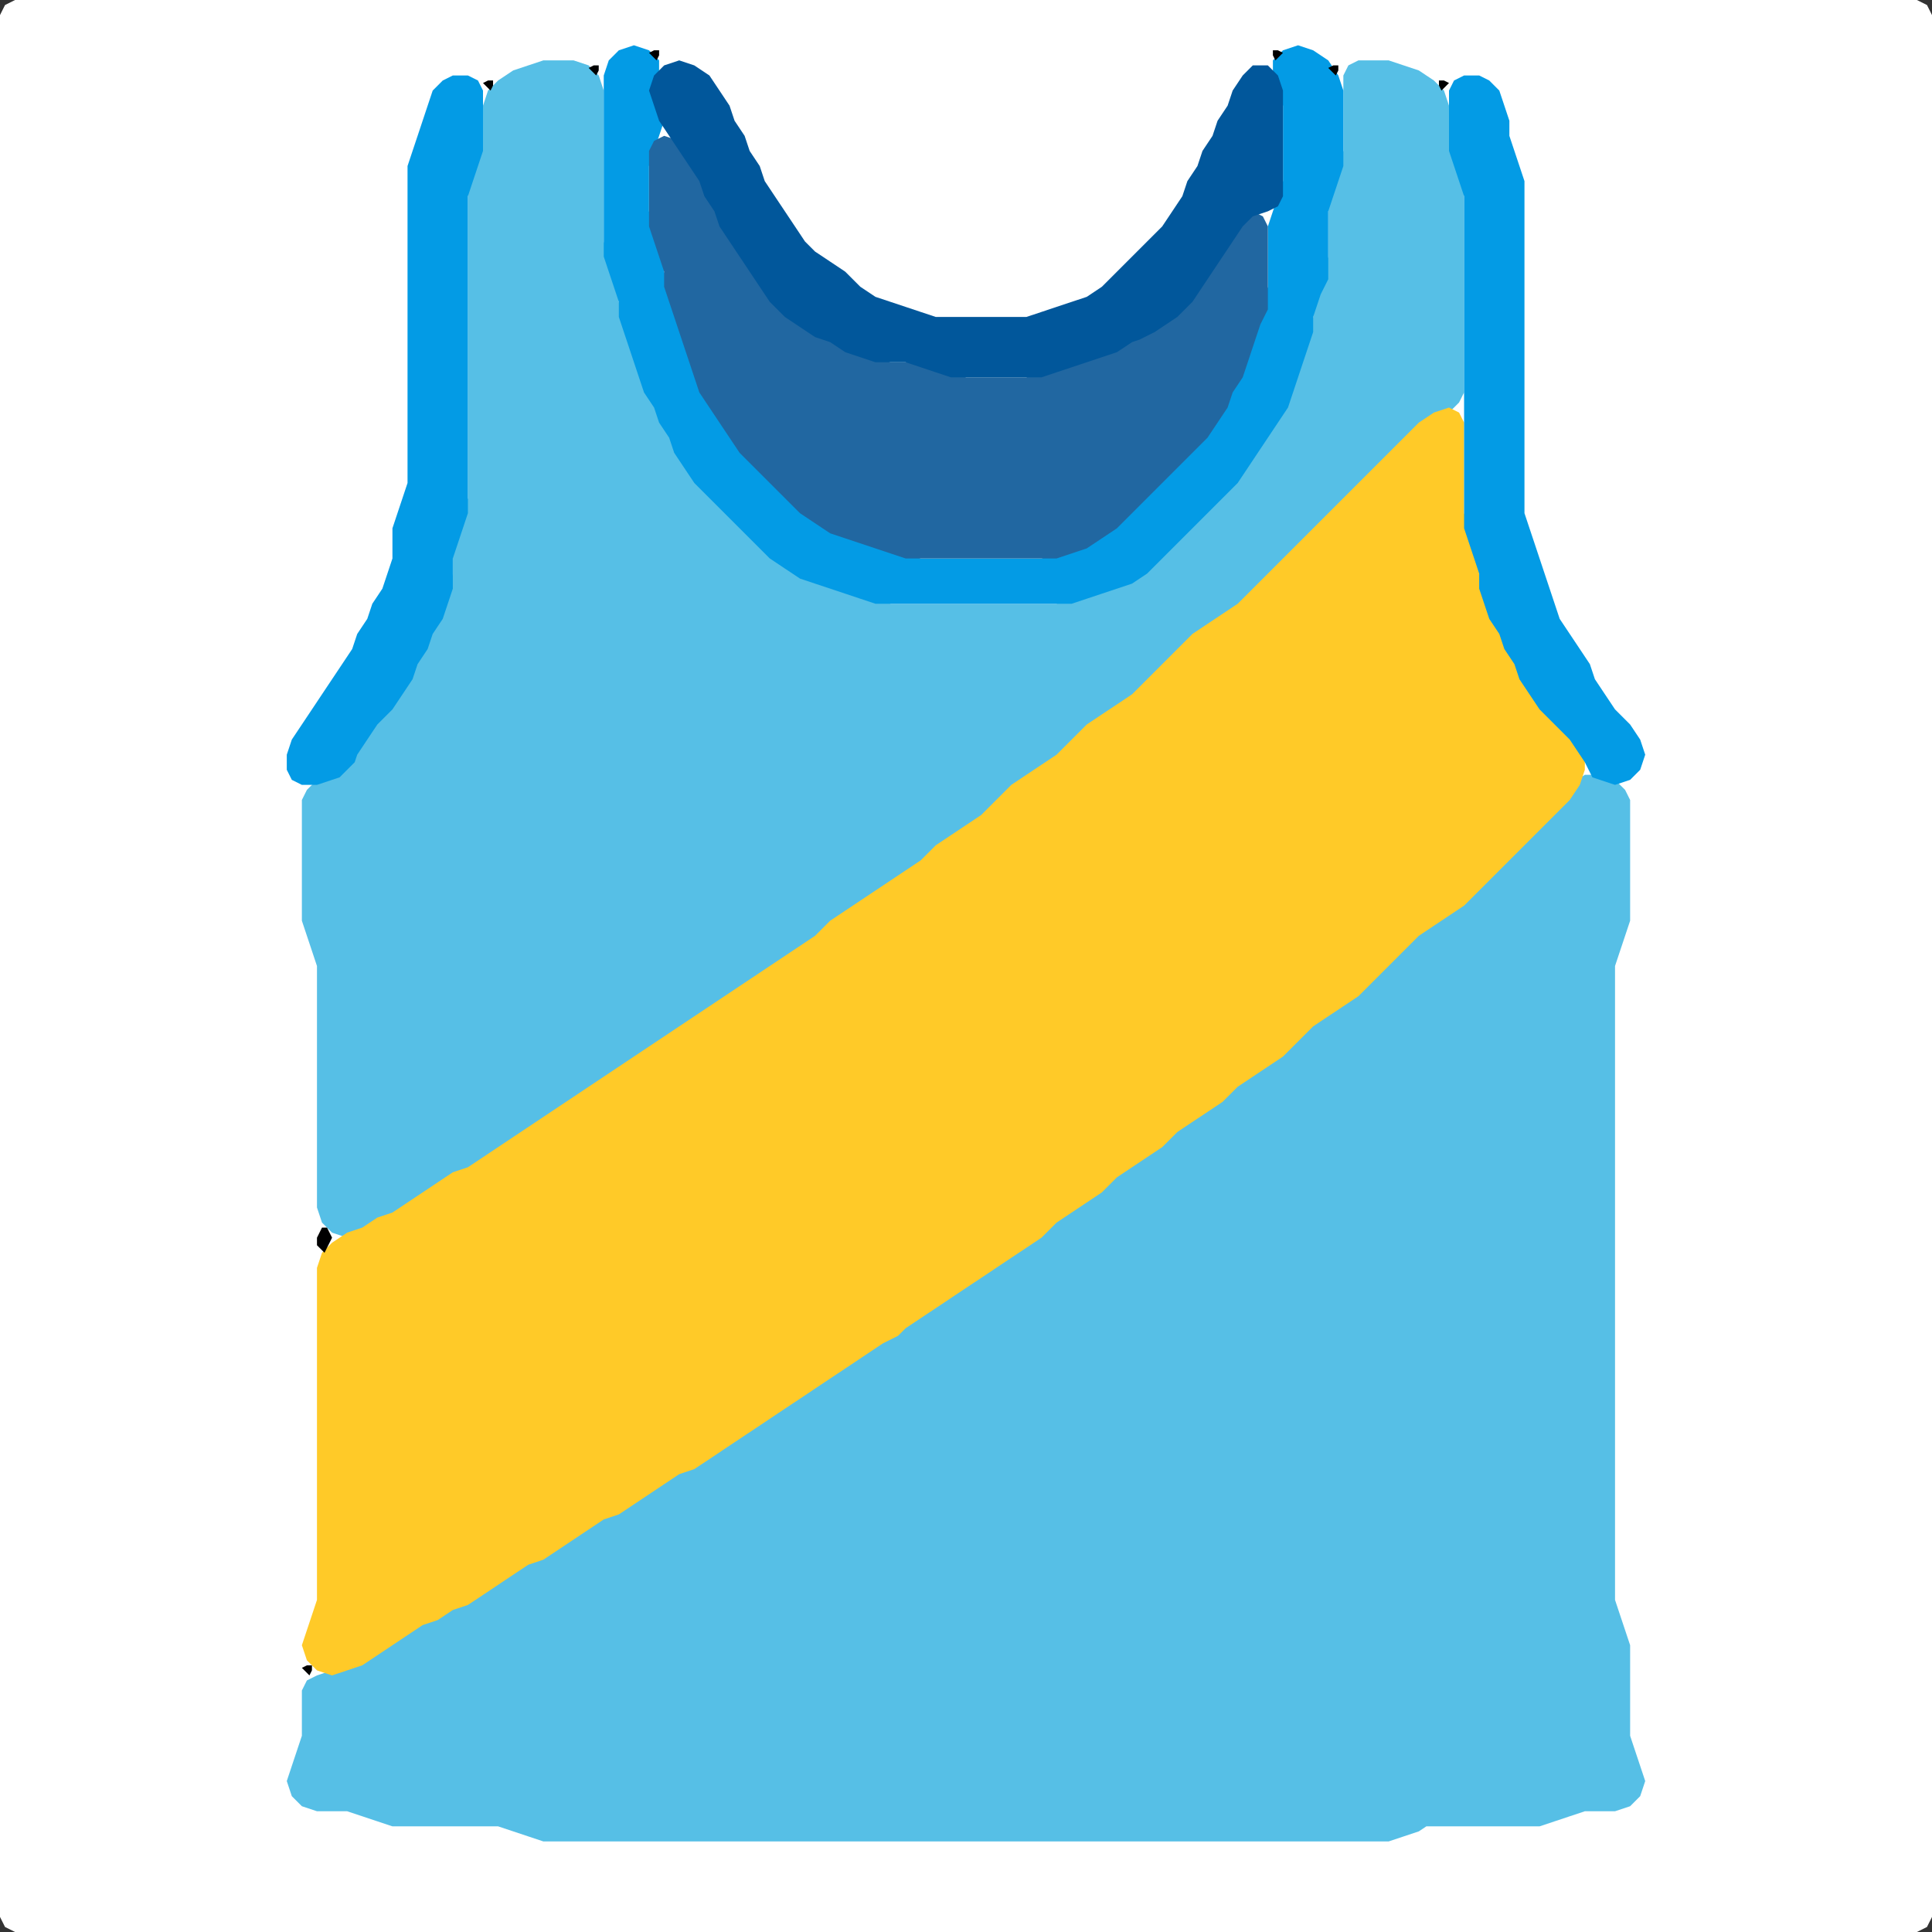 <?xml version="1.0" encoding="UTF-8" standalone="no"?>
<!DOCTYPE svg PUBLIC "-//W3C//DTD SVG 1.1//EN"
"http://www.w3.org/Graphics/SVG/1.1/DTD/svg11.dtd">
<svg width="128" height="128" xmlns="http://www.w3.org/2000/svg" version="1.1">
<rect width="100%" height="100%" fill="#333333" stroke="none"/>
<path d="M 101.5 128.0 L 102.0 128.0 L 103.0 128.0 L 104.0 128.0 L 105.0 128.0 L 106.0 128.0 L 107.0 128.0 L 108.0 128.0 L 109.0 128.0 L 110.0 128.0 L 111.0 128.0 L 112.0 128.0 L 113.0 128.0 L 114.0 128.0 L 115.0 128.0 L 116.0 128.0 L 117.0 128.0 L 118.0 128.0 L 119.0 128.0 L 120.0 128.0 L 121.0 128.0 L 122.0 128.0 L 123.0 128.0 L 124.0 128.0 L 125.0 128.0 L 126.0 128.0 L 127.0 128.0 L 127.667 127.667 L 128.0 127.0 L 128.0 126.0 L 128.0 125.0 L 128.0 124.0 L 128.0 123.0 L 128.0 122.0 L 128.0 121.0 L 128.0 120.0 L 128.0 119.0 L 128.0 118.0 L 128.0 117.0 L 128.0 116.0 L 128.0 115.0 L 128.0 114.0 L 128.0 113.0 L 128.0 112.0 L 128.0 111.0 L 128.0 110.0 L 128.0 109.0 L 128.0 108.0 L 128.0 107.0 L 128.0 106.0 L 128.0 105.0 L 128.0 104.0 L 128.0 103.0 L 128.0 102.0 L 128.0 101.0 L 128.0 100.0 L 128.0 99.0 L 128.0 98.0 L 128.0 97.0 L 128.0 96.0 L 128.0 95.0 L 128.0 94.0 L 128.0 93.0 L 128.0 92.0 L 128.0 91.0 L 128.0 90.0 L 128.0 89.0 L 128.0 88.0 L 128.0 87.0 L 128.0 86.0 L 128.0 85.0 L 128.0 84.0 L 128.0 83.0 L 128.0 82.0 L 128.0 81.0 L 128.0 80.0 L 128.0 79.0 L 128.0 78.0 L 128.0 77.0 L 128.0 76.0 L 128.0 75.0 L 128.0 74.0 L 128.0 73.0 L 128.0 72.0 L 128.0 71.0 L 128.0 70.0 L 128.0 69.0 L 128.0 68.0 L 128.0 67.0 L 128.0 66.0 L 128.0 65.0 L 128.0 64.0 L 128.0 63.0 L 128.0 62.0 L 128.0 61.0 L 128.0 60.0 L 128.0 59.0 L 128.0 58.0 L 128.0 57.0 L 128.0 56.0 L 128.0 55.0 L 128.0 54.0 L 128.0 53.0 L 128.0 52.0 L 128.0 51.0 L 128.0 50.0 L 128.0 49.0 L 128.0 48.0 L 128.0 47.0 L 128.0 46.0 L 128.0 45.0 L 128.0 44.0 L 128.0 43.0 L 128.0 42.0 L 128.0 41.0 L 128.0 40.0 L 128.0 39.0 L 128.0 38.0 L 128.0 37.0 L 128.0 36.0 L 128.0 35.0 L 128.0 34.0 L 128.0 33.0 L 128.0 32.0 L 128.0 31.0 L 128.0 30.0 L 128.0 29.0 L 128.0 28.0 L 128.0 27.0 L 128.0 26.0 L 128.0 25.0 L 128.0 24.0 L 128.0 23.0 L 128.0 22.0 L 128.0 21.0 L 128.0 20.0 L 128.0 19.0 L 128.0 18.0 L 128.0 17.0 L 128.0 16.0 L 128.0 15.0 L 128.0 14.0 L 128.0 13.0 L 128.0 12.0 L 128.0 11.0 L 128.0 10.0 L 128.0 9.0 L 128.0 8.0 L 128.0 7.0 L 128.0 6.0 L 128.0 5.0 L 128.0 4.0 L 128.0 3.0 L 128.0 2.0 L 128.0 1.0 L 127.667 0.333 L 127.0 0.0 L 126.0 0.0 L 125.0 0.0 L 124.0 0.0 L 123.0 0.0 L 122.0 0.0 L 121.0 0.0 L 120.0 0.0 L 119.0 0.0 L 118.0 0.0 L 117.0 0.0 L 116.0 0.0 L 115.0 0.0 L 114.0 0.0 L 113.0 0.0 L 112.0 0.0 L 111.0 0.0 L 110.0 0.0 L 109.0 0.0 L 108.0 0.0 L 107.0 0.0 L 106.0 0.0 L 105.0 0.0 L 104.0 0.0 L 103.0 0.0 L 102.0 0.0 L 101.0 0.0 L 100.0 0.0 L 99.0 0.0 L 98.0 0.0 L 97.0 0.0 L 96.0 0.0 L 95.0 0.0 L 94.0 0.0 L 93.0 0.0 L 92.0 0.0 L 91.0 0.0 L 90.0 0.0 L 89.0 0.0 L 88.0 0.0 L 87.0 0.0 L 86.0 0.0 L 85.0 0.0 L 84.0 0.0 L 83.0 0.0 L 82.0 0.0 L 81.0 0.0 L 80.0 0.0 L 79.0 0.0 L 78.0 0.0 L 77.0 0.0 L 76.0 0.0 L 75.0 0.0 L 74.0 0.0 L 73.0 0.0 L 72.0 0.0 L 71.0 0.0 L 70.0 0.0 L 69.0 0.0 L 68.0 0.0 L 67.0 0.0 L 66.0 0.0 L 65.0 0.0 L 64.0 0.0 L 63.0 0.0 L 62.0 0.0 L 61.0 0.0 L 60.0 0.0 L 59.0 0.0 L 58.0 0.0 L 57.0 0.0 L 56.0 0.0 L 55.0 0.0 L 54.0 0.0 L 53.0 0.0 L 52.0 0.0 L 51.0 0.0 L 50.0 0.0 L 49.0 0.0 L 48.0 0.0 L 47.0 0.0 L 46.0 0.0 L 45.0 0.0 L 44.0 0.0 L 43.0 0.0 L 42.0 0.0 L 41.0 0.0 L 40.0 0.0 L 39.0 0.0 L 38.0 0.0 L 37.0 0.0 L 36.0 0.0 L 35.0 0.0 L 34.0 0.0 L 33.0 0.0 L 32.0 0.0 L 31.0 0.0 L 30.0 0.0 L 29.0 0.0 L 28.0 0.0 L 27.0 0.0 L 26.0 0.0 L 25.0 0.0 L 24.0 0.0 L 23.0 0.0 L 22.0 0.0 L 21.0 0.0 L 20.0 0.0 L 19.0 0.0 L 18.0 0.0 L 17.0 0.0 L 16.0 0.0 L 15.0 0.0 L 14.0 0.0 L 13.0 0.0 L 12.0 0.0 L 11.0 0.0 L 10.0 0.0 L 9.0 0.0 L 8.0 0.0 L 7.0 0.0 L 6.0 0.0 L 5.0 0.0 L 4.0 0.0 L 3.0 0.0 L 2.0 0.0 L 1.0 0.0 L 0.333 0.333 L 0.0 1.0 L 0.0 2.0 L 0.0 3.0 L 0.0 4.0 L 0.0 5.0 L 0.0 6.0 L 0.0 7.0 L 0.0 8.0 L 0.0 9.0 L 0.0 10.0 L 0.0 11.0 L 0.0 12.0 L 0.0 13.0 L 0.0 14.0 L 0.0 15.0 L 0.0 16.0 L 0.0 17.0 L 0.0 18.0 L 0.0 19.0 L 0.0 20.0 L 0.0 21.0 L 0.0 22.0 L 0.0 23.0 L 0.0 24.0 L 0.0 25.0 L 0.0 26.0 L 0.0 27.0 L 0.0 28.0 L 0.0 29.0 L 0.0 30.0 L 0.0 31.0 L 0.0 32.0 L 0.0 33.0 L 0.0 34.0 L 0.0 35.0 L 0.0 36.0 L 0.0 37.0 L 0.0 38.0 L 0.0 39.0 L 0.0 40.0 L 0.0 41.0 L 0.0 42.0 L 0.0 43.0 L 0.0 44.0 L 0.0 45.0 L 0.0 46.0 L 0.0 47.0 L 0.0 48.0 L 0.0 49.0 L 0.0 50.0 L 0.0 51.0 L 0.0 52.0 L 0.0 53.0 L 0.0 54.0 L 0.0 55.0 L 0.0 56.0 L 0.0 57.0 L 0.0 58.0 L 0.0 59.0 L 0.0 60.0 L 0.0 61.0 L 0.0 62.0 L 0.0 63.0 L 0.0 64.0 L 0.0 65.0 L 0.0 66.0 L 0.0 67.0 L 0.0 68.0 L 0.0 69.0 L 0.0 70.0 L 0.0 71.0 L 0.0 72.0 L 0.0 73.0 L 0.0 74.0 L 0.0 75.0 L 0.0 76.0 L 0.0 77.0 L 0.0 78.0 L 0.0 79.0 L 0.0 80.0 L 0.0 81.0 L 0.0 82.0 L 0.0 83.0 L 0.0 84.0 L 0.0 85.0 L 0.0 86.0 L 0.0 87.0 L 0.0 88.0 L 0.0 89.0 L 0.0 90.0 L 0.0 91.0 L 0.0 92.0 L 0.0 93.0 L 0.0 94.0 L 0.0 95.0 L 0.0 96.0 L 0.0 97.0 L 0.0 98.0 L 0.0 99.0 L 0.0 100.0 L 0.0 101.0 L 0.0 102.0 L 0.0 103.0 L 0.0 104.0 L 0.0 105.0 L 0.0 106.0 L 0.0 107.0 L 0.0 108.0 L 0.0 109.0 L 0.0 110.0 L 0.0 111.0 L 0.0 112.0 L 0.0 113.0 L 0.0 114.0 L 0.0 115.0 L 0.0 116.0 L 0.0 117.0 L 0.0 118.0 L 0.0 119.0 L 0.0 120.0 L 0.0 121.0 L 0.0 122.0 L 0.0 123.0 L 0.0 124.0 L 0.0 125.0 L 0.0 126.0 L 0.0 127.0 L 0.333 127.667 L 1.0 128.0 L 2.0 128.0 L 3.0 128.0 L 4.0 128.0 L 5.0 128.0 L 6.0 128.0 L 7.0 128.0 L 8.0 128.0 L 9.0 128.0 L 10.0 128.0 L 11.0 128.0 L 12.0 128.0 L 13.0 128.0 L 14.0 128.0 L 15.0 128.0 L 16.0 128.0 L 17.0 128.0 L 18.0 128.0 L 19.0 128.0 L 20.0 128.0 L 21.0 128.0 L 22.0 128.0 L 23.0 128.0 L 24.0 128.0 L 25.0 128.0 L 26.0 128.0 L 27.0 128.0 L 28.0 128.0 L 29.0 128.0 L 30.0 128.0 L 31.0 128.0 L 32.0 128.0 L 33.0 128.0 L 34.0 128.0 L 35.0 128.0 L 36.0 128.0 L 37.0 128.0 L 38.0 128.0 L 39.0 128.0 L 40.0 128.0 L 41.0 128.0 L 42.0 128.0 L 43.0 128.0 L 44.0 128.0 L 45.0 128.0 L 46.0 128.0 L 47.0 128.0 L 48.0 128.0 L 49.0 128.0 L 50.0 128.0 L 51.0 128.0 L 52.0 128.0 L 53.0 128.0 L 54.0 128.0 L 55.0 128.0 L 56.0 128.0 L 57.0 128.0 L 58.0 128.0 L 59.0 128.0 L 60.0 128.0 L 61.0 128.0 L 62.0 128.0 L 63.0 128.0 L 64.0 128.0 L 65.0 128.0 L 66.0 128.0 L 67.0 128.0 L 68.0 128.0 L 69.0 128.0 L 70.0 128.0 L 71.0 128.0 L 72.0 128.0 L 73.0 128.0 L 74.0 128.0 L 75.0 128.0 L 76.0 128.0 L 77.0 128.0 L 78.0 128.0 L 79.0 128.0 L 80.0 128.0 L 81.0 128.0 L 82.0 128.0 L 83.0 128.0 L 84.0 128.0 L 85.0 128.0 L 86.0 128.0 L 87.0 128.0 L 88.0 128.0 L 89.0 128.0 L 90.0 128.0 L 91.0 128.0 L 92.0 128.0 L 93.0 128.0 L 94.0 128.0 L 95.0 128.0 L 96.0 128.0 L 97.0 128.0 L 98.0 128.0 L 99.0 128.0 L 100.0 128.0 L 100.5 128.0 Z" stroke="none" fill="rgb(255,255,255)" />
<path d="M 88.5 34.5 L 89.0 34.0 L 90.0 33.0 L 91.0 32.0 L 92.0 31.0 L 93.0 30.0 L 94.0 29.0 L 95.0 28.0 L 96.0 27.333 L 96.667 26.667 L 97.0 26.0 L 97.0 25.0 L 97.0 24.0 L 97.0 23.0 L 97.0 22.0 L 97.0 21.0 L 97.0 20.0 L 97.0 19.0 L 97.0 18.0 L 97.0 17.0 L 97.0 16.0 L 97.0 15.0 L 97.0 14.0 L 97.0 13.0 L 97.0 12.0 L 96.667 11.0 L 96.333 10.0 L 96.0 9.0 L 96.0 8.0 L 96.0 7.0 L 95.667 6.0 L 95.0 5.333 L 94.0 4.667 L 93.0 4.333 L 92.0 4.0 L 91.0 4.0 L 90.0 4.0 L 89.333 4.333 L 89.0 5.0 L 89.0 6.0 L 89.0 7.0 L 89.0 8.0 L 89.0 9.0 L 89.0 10.0 L 88.667 11.0 L 88.333 12.0 L 88.0 13.0 L 88.0 14.0 L 88.0 15.0 L 88.0 16.0 L 88.0 17.0 L 87.667 18.0 L 87.333 19.0 L 87.0 20.0 L 87.0 21.0 L 86.667 22.0 L 86.333 23.0 L 86.0 24.0 L 85.667 25.0 L 85.333 26.0 L 84.667 27.0 L 84.0 28.0 L 83.333 29.0 L 82.667 30.0 L 82.0 31.0 L 81.0 32.0 L 80.0 33.0 L 79.0 34.0 L 78.0 35.0 L 77.0 36.0 L 76.0 37.0 L 75.0 38.0 L 74.0 38.667 L 73.0 39.0 L 72.0 39.333 L 71.0 39.667 L 70.0 40.0 L 69.0 40.0 L 68.0 40.0 L 67.0 40.0 L 66.0 40.0 L 65.0 40.0 L 64.0 40.0 L 63.0 40.0 L 62.0 40.0 L 61.0 40.0 L 60.0 40.0 L 59.0 40.0 L 58.0 39.667 L 57.0 39.333 L 56.0 39.0 L 55.0 38.667 L 54.0 38.333 L 53.0 37.667 L 52.0 37.0 L 51.0 36.0 L 50.0 35.0 L 49.0 34.0 L 48.0 33.0 L 47.0 32.0 L 46.0 31.0 L 45.333 30.0 L 44.667 29.0 L 44.333 28.0 L 43.667 27.0 L 43.333 26.0 L 42.667 25.0 L 42.333 24.0 L 42.0 23.0 L 41.667 22.0 L 41.333 21.0 L 41.0 20.0 L 41.0 19.0 L 40.667 18.0 L 40.333 17.0 L 40.0 16.0 L 40.0 15.0 L 40.0 14.0 L 40.0 13.0 L 40.0 12.0 L 40.0 11.0 L 40.0 10.0 L 40.0 9.0 L 40.0 8.0 L 40.0 7.0 L 40.0 6.0 L 39.667 5.0 L 39.0 4.333 L 38.0 4.0 L 37.0 4.0 L 36.0 4.0 L 35.0 4.333 L 34.0 4.667 L 33.0 5.333 L 32.333 6.0 L 32.0 7.0 L 32.0 8.0 L 32.0 9.0 L 31.667 10.0 L 31.333 11.0 L 31.0 12.0 L 31.0 13.0 L 31.0 14.0 L 31.0 15.0 L 31.0 16.0 L 31.0 17.0 L 31.0 18.0 L 31.0 19.0 L 31.0 20.0 L 31.0 21.0 L 31.0 22.0 L 31.0 23.0 L 31.0 24.0 L 31.0 25.0 L 31.0 26.0 L 31.0 27.0 L 31.0 28.0 L 31.0 29.0 L 31.0 30.0 L 31.0 31.0 L 31.0 32.0 L 31.0 33.0 L 30.667 34.0 L 30.333 35.0 L 30.0 36.0 L 30.0 37.0 L 30.0 38.0 L 29.667 39.0 L 29.333 40.0 L 28.667 41.0 L 28.333 42.0 L 27.667 43.0 L 27.333 44.0 L 26.667 45.0 L 26.0 46.0 L 25.0 47.0 L 24.333 48.0 L 23.667 49.0 L 23.0 50.0 L 22.0 51.0 L 21.0 51.667 L 20.333 52.333 L 20.0 53.0 L 20.0 54.0 L 20.0 55.0 L 20.0 56.0 L 20.0 57.0 L 20.0 58.0 L 20.0 59.0 L 20.0 60.0 L 20.0 61.0 L 20.333 62.0 L 20.667 63.0 L 21.0 64.0 L 21.0 65.0 L 21.0 66.0 L 21.0 67.0 L 21.0 68.0 L 21.0 69.0 L 21.0 70.0 L 21.0 71.0 L 21.0 72.0 L 21.0 73.0 L 21.0 74.0 L 21.0 75.0 L 21.0 76.0 L 21.0 77.0 L 21.0 78.0 L 21.0 79.0 L 21.0 80.0 L 21.333 81.0 L 22.0 81.667 L 23.0 82.0 L 24.0 81.667 L 25.0 81.333 L 26.0 80.667 L 27.0 80.333 L 28.0 79.667 L 29.0 79.0 L 30.0 78.333 L 31.0 77.667 L 32.0 77.333 L 33.0 76.667 L 34.0 76.0 L 35.0 75.333 L 36.0 74.667 L 37.0 74.0 L 38.0 73.333 L 39.0 72.667 L 40.0 72.0 L 41.0 71.333 L 42.0 70.667 L 43.0 70.0 L 44.0 69.333 L 45.0 68.667 L 46.0 68.0 L 47.0 67.333 L 48.0 66.667 L 49.0 66.0 L 50.0 65.333 L 51.0 64.667 L 52.0 64.0 L 53.0 63.333 L 54.0 62.667 L 55.0 62.0 L 56.0 61.0 L 57.0 60.333 L 58.0 59.667 L 59.0 59.0 L 60.0 58.333 L 61.0 57.667 L 62.0 57.0 L 63.0 56.0 L 64.0 55.333 L 65.0 54.667 L 66.0 54.0 L 67.0 53.0 L 68.0 52.0 L 69.0 51.333 L 70.0 50.667 L 71.0 50.0 L 72.0 49.0 L 73.0 48.0 L 74.0 47.333 L 75.0 46.667 L 76.0 46.0 L 77.0 45.0 L 78.0 44.0 L 79.0 43.0 L 80.0 42.0 L 81.0 41.333 L 82.0 40.667 L 83.0 40.0 L 84.0 39.0 L 85.0 38.0 L 86.0 37.0 L 87.0 36.0 L 87.5 35.5 Z" stroke="none" fill="rgb(86,191,230)" />
<path d="M 95.5 121.0 L 96.0 121.0 L 97.0 121.0 L 98.0 121.0 L 99.0 121.0 L 100.0 121.0 L 101.0 121.0 L 102.0 121.0 L 103.0 120.667 L 104.0 120.333 L 105.0 120.0 L 106.0 120.0 L 107.0 120.0 L 108.0 119.667 L 108.667 119.0 L 109.0 118.0 L 108.667 117.0 L 108.333 116.0 L 108.0 115.0 L 108.0 114.0 L 108.0 113.0 L 108.0 112.0 L 108.0 111.0 L 108.0 110.0 L 108.0 109.0 L 107.667 108.0 L 107.333 107.0 L 107.0 106.0 L 107.0 105.0 L 107.0 104.0 L 107.0 103.0 L 107.0 102.0 L 107.0 101.0 L 107.0 100.0 L 107.0 99.0 L 107.0 98.0 L 107.0 97.0 L 107.0 96.0 L 107.0 95.0 L 107.0 94.0 L 107.0 93.0 L 107.0 92.0 L 107.0 91.0 L 107.0 90.0 L 107.0 89.0 L 107.0 88.0 L 107.0 87.0 L 107.0 86.0 L 107.0 85.0 L 107.0 84.0 L 107.0 83.0 L 107.0 82.0 L 107.0 81.0 L 107.0 80.0 L 107.0 79.0 L 107.0 78.0 L 107.0 77.0 L 107.0 76.0 L 107.0 75.0 L 107.0 74.0 L 107.0 73.0 L 107.0 72.0 L 107.0 71.0 L 107.0 70.0 L 107.0 69.0 L 107.0 68.0 L 107.0 67.0 L 107.0 66.0 L 107.0 65.0 L 107.0 64.0 L 107.333 63.0 L 107.667 62.0 L 108.0 61.0 L 108.0 60.0 L 108.0 59.0 L 108.0 58.0 L 108.0 57.0 L 108.0 56.0 L 108.0 55.0 L 108.0 54.0 L 108.0 53.0 L 107.667 52.333 L 107.0 51.667 L 106.0 51.333 L 105.0 51.333 L 104.0 52.0 L 103.0 53.0 L 102.0 54.0 L 101.0 55.0 L 100.0 56.0 L 99.0 57.0 L 98.0 58.0 L 97.0 59.0 L 96.0 60.0 L 95.0 60.667 L 94.0 61.333 L 93.0 62.0 L 92.0 63.0 L 91.0 64.0 L 90.0 65.0 L 89.0 66.0 L 88.0 66.667 L 87.0 67.333 L 86.0 68.0 L 85.0 69.0 L 84.0 70.0 L 83.0 70.667 L 82.0 71.333 L 81.0 72.0 L 80.0 73.0 L 79.0 73.667 L 78.0 74.333 L 77.0 75.0 L 76.0 76.0 L 75.0 76.667 L 74.0 77.333 L 73.0 78.0 L 72.0 79.0 L 71.0 79.667 L 70.0 80.333 L 69.0 81.0 L 68.0 82.0 L 67.0 82.667 L 66.0 83.333 L 65.0 84.0 L 64.0 84.667 L 63.0 85.333 L 62.0 86.0 L 61.0 86.667 L 60.0 87.333 L 59.0 88.0 L 58.0 88.667 L 57.0 89.333 L 56.0 90.0 L 55.0 90.667 L 54.0 91.333 L 53.0 92.0 L 52.0 92.667 L 51.0 93.333 L 50.0 94.0 L 49.0 94.667 L 48.0 95.333 L 47.0 96.0 L 46.0 96.667 L 45.0 97.333 L 44.0 97.667 L 43.0 98.333 L 42.0 99.0 L 41.0 99.667 L 40.0 100.333 L 39.0 100.667 L 38.0 101.333 L 37.0 102.0 L 36.0 102.667 L 35.0 103.333 L 34.0 103.667 L 33.0 104.333 L 32.0 105.0 L 31.0 105.667 L 30.0 106.333 L 29.0 106.667 L 28.0 107.333 L 27.0 107.667 L 26.0 108.333 L 25.0 109.0 L 24.0 109.667 L 23.0 110.333 L 22.0 110.667 L 21.0 111.0 L 20.333 111.333 L 20.0 112.0 L 20.0 113.0 L 20.0 114.0 L 20.0 115.0 L 19.667 116.0 L 19.333 117.0 L 19.0 118.0 L 19.333 119.0 L 20.0 119.667 L 21.0 120.0 L 22.0 120.0 L 23.0 120.0 L 24.0 120.333 L 25.0 120.667 L 26.0 121.0 L 27.0 121.0 L 28.0 121.0 L 29.0 121.0 L 30.0 121.0 L 31.0 121.0 L 32.0 121.0 L 33.0 121.0 L 34.0 121.333 L 35.0 121.667 L 36.0 122.0 L 37.0 122.0 L 38.0 122.0 L 39.0 122.0 L 40.0 122.0 L 41.0 122.0 L 42.0 122.0 L 43.0 122.0 L 44.0 122.0 L 45.0 122.0 L 46.0 122.0 L 47.0 122.0 L 48.0 122.0 L 49.0 122.0 L 50.0 122.0 L 51.0 122.0 L 52.0 122.0 L 53.0 122.0 L 54.0 122.0 L 55.0 122.0 L 56.0 122.0 L 57.0 122.0 L 58.0 122.0 L 59.0 122.0 L 60.0 122.0 L 61.0 122.0 L 62.0 122.0 L 63.0 122.0 L 64.0 122.0 L 65.0 122.0 L 66.0 122.0 L 67.0 122.0 L 68.0 122.0 L 69.0 122.0 L 70.0 122.0 L 71.0 122.0 L 72.0 122.0 L 73.0 122.0 L 74.0 122.0 L 75.0 122.0 L 76.0 122.0 L 77.0 122.0 L 78.0 122.0 L 79.0 122.0 L 80.0 122.0 L 81.0 122.0 L 82.0 122.0 L 83.0 122.0 L 84.0 122.0 L 85.0 122.0 L 86.0 122.0 L 87.0 122.0 L 88.0 122.0 L 89.0 122.0 L 90.0 122.0 L 91.0 122.0 L 92.0 122.0 L 93.0 121.667 L 94.0 121.333 L 94.5 121.0 Z" stroke="none" fill="rgb(86,191,230)" />
<path d="M 59.5 88.5 L 60.0 88.0 L 61.0 87.333 L 62.0 86.667 L 63.0 86.0 L 64.0 85.333 L 65.0 84.667 L 66.0 84.0 L 67.0 83.333 L 68.0 82.667 L 69.0 82.0 L 70.0 81.0 L 71.0 80.333 L 72.0 79.667 L 73.0 79.0 L 74.0 78.0 L 75.0 77.333 L 76.0 76.667 L 77.0 76.0 L 78.0 75.0 L 79.0 74.333 L 80.0 73.667 L 81.0 73.0 L 82.0 72.0 L 83.0 71.333 L 84.0 70.667 L 85.0 70.0 L 86.0 69.0 L 87.0 68.0 L 88.0 67.333 L 89.0 66.667 L 90.0 66.0 L 91.0 65.0 L 92.0 64.0 L 93.0 63.0 L 94.0 62.0 L 95.0 61.333 L 96.0 60.667 L 97.0 60.0 L 98.0 59.0 L 99.0 58.0 L 100.0 57.0 L 101.0 56.0 L 102.0 55.0 L 103.0 54.0 L 104.0 53.0 L 104.667 52.0 L 105.0 51.0 L 105.0 50.0 L 104.667 49.0 L 104.0 48.0 L 103.0 47.0 L 102.0 46.0 L 101.333 45.0 L 100.667 44.0 L 100.333 43.0 L 99.667 42.0 L 99.333 41.0 L 98.667 40.0 L 98.333 39.0 L 98.0 38.0 L 98.0 37.0 L 97.667 36.0 L 97.333 35.0 L 97.0 34.0 L 97.0 33.0 L 97.0 32.0 L 97.0 31.0 L 97.0 30.0 L 97.0 29.0 L 97.0 28.0 L 96.667 27.333 L 96.0 27.0 L 95.0 27.333 L 94.0 28.0 L 93.0 29.0 L 92.0 30.0 L 91.0 31.0 L 90.0 32.0 L 89.0 33.0 L 88.0 34.0 L 87.0 35.0 L 86.0 36.0 L 85.0 37.0 L 84.0 38.0 L 83.0 39.0 L 82.0 40.0 L 81.0 40.667 L 80.0 41.333 L 79.0 42.0 L 78.0 43.0 L 77.0 44.0 L 76.0 45.0 L 75.0 46.0 L 74.0 46.667 L 73.0 47.333 L 72.0 48.0 L 71.0 49.0 L 70.0 50.0 L 69.0 50.667 L 68.0 51.333 L 67.0 52.0 L 66.0 53.0 L 65.0 54.0 L 64.0 54.667 L 63.0 55.333 L 62.0 56.0 L 61.0 57.0 L 60.0 57.667 L 59.0 58.333 L 58.0 59.0 L 57.0 59.667 L 56.0 60.333 L 55.0 61.0 L 54.0 62.0 L 53.0 62.667 L 52.0 63.333 L 51.0 64.0 L 50.0 64.667 L 49.0 65.333 L 48.0 66.0 L 47.0 66.667 L 46.0 67.333 L 45.0 68.0 L 44.0 68.667 L 43.0 69.333 L 42.0 70.0 L 41.0 70.667 L 40.0 71.333 L 39.0 72.0 L 38.0 72.667 L 37.0 73.333 L 36.0 74.0 L 35.0 74.667 L 34.0 75.333 L 33.0 76.0 L 32.0 76.667 L 31.0 77.333 L 30.0 77.667 L 29.0 78.333 L 28.0 79.0 L 27.0 79.667 L 26.0 80.333 L 25.0 80.667 L 24.0 81.333 L 23.0 81.667 L 22.0 82.333 L 21.333 83.0 L 21.0 84.0 L 21.0 85.0 L 21.0 86.0 L 21.0 87.0 L 21.0 88.0 L 21.0 89.0 L 21.0 90.0 L 21.0 91.0 L 21.0 92.0 L 21.0 93.0 L 21.0 94.0 L 21.0 95.0 L 21.0 96.0 L 21.0 97.0 L 21.0 98.0 L 21.0 99.0 L 21.0 100.0 L 21.0 101.0 L 21.0 102.0 L 21.0 103.0 L 21.0 104.0 L 21.0 105.0 L 21.0 106.0 L 20.667 107.0 L 20.333 108.0 L 20.0 109.0 L 20.333 110.0 L 21.0 110.667 L 22.0 111.0 L 23.0 110.667 L 24.0 110.333 L 25.0 109.667 L 26.0 109.0 L 27.0 108.333 L 28.0 107.667 L 29.0 107.333 L 30.0 106.667 L 31.0 106.333 L 32.0 105.667 L 33.0 105.0 L 34.0 104.333 L 35.0 103.667 L 36.0 103.333 L 37.0 102.667 L 38.0 102.0 L 39.0 101.333 L 40.0 100.667 L 41.0 100.333 L 42.0 99.667 L 43.0 99.0 L 44.0 98.333 L 45.0 97.667 L 46.0 97.333 L 47.0 96.667 L 48.0 96.0 L 49.0 95.333 L 50.0 94.667 L 51.0 94.0 L 52.0 93.333 L 53.0 92.667 L 54.0 92.0 L 55.0 91.333 L 56.0 90.667 L 57.0 90.0 L 58.0 89.333 L 58.5 89.0 Z" stroke="none" fill="rgb(255,202,40)" />
<path d="M 88.0 18.5 L 88.0 18.0 L 88.0 17.0 L 88.0 16.0 L 88.0 15.0 L 88.0 14.0 L 88.333 13.0 L 88.667 12.0 L 89.0 11.0 L 89.0 10.0 L 89.0 9.0 L 89.0 8.0 L 89.0 7.0 L 89.0 6.0 L 88.667 5.0 L 88.0 4.0 L 87.0 3.333 L 86.0 3.0 L 85.0 3.333 L 84.333 4.0 L 84.333 5.0 L 84.667 6.0 L 85.0 7.0 L 85.0 8.0 L 85.0 9.0 L 85.0 10.0 L 85.0 11.0 L 85.0 12.0 L 84.667 13.0 L 84.333 14.0 L 84.0 15.0 L 84.0 16.0 L 84.0 17.0 L 84.0 18.0 L 84.0 19.0 L 83.667 20.0 L 83.333 21.0 L 83.0 22.0 L 82.667 23.0 L 82.333 24.0 L 81.667 25.0 L 81.333 26.0 L 80.667 27.0 L 80.0 28.0 L 79.0 29.0 L 78.0 30.0 L 77.0 31.0 L 76.0 32.0 L 75.0 33.0 L 74.0 34.0 L 73.0 35.0 L 72.0 35.667 L 71.0 36.333 L 70.0 36.667 L 69.0 37.0 L 68.0 37.0 L 67.0 37.0 L 66.0 37.0 L 65.0 37.0 L 64.0 37.0 L 63.0 37.0 L 62.0 37.0 L 61.0 37.0 L 60.0 36.667 L 59.0 36.333 L 58.0 36.0 L 57.0 35.667 L 56.0 35.333 L 55.0 34.667 L 54.0 34.0 L 53.0 33.0 L 52.0 32.0 L 51.0 31.0 L 50.0 30.0 L 49.0 29.0 L 48.333 28.0 L 47.667 27.0 L 47.0 26.0 L 46.333 25.0 L 46.0 24.0 L 45.667 23.0 L 45.333 22.0 L 45.0 21.0 L 44.667 20.0 L 44.333 19.0 L 44.0 18.0 L 44.0 17.0 L 43.667 16.0 L 43.333 15.0 L 43.0 14.0 L 43.0 13.0 L 43.0 12.0 L 43.0 11.0 L 43.333 10.0 L 43.667 9.0 L 44.0 8.0 L 43.667 7.0 L 43.667 6.0 L 43.667 5.0 L 43.667 4.0 L 43.0 3.333 L 42.0 3.0 L 41.0 3.333 L 40.333 4.0 L 40.0 5.0 L 40.0 6.0 L 40.0 7.0 L 40.0 8.0 L 40.0 9.0 L 40.0 10.0 L 40.0 11.0 L 40.0 12.0 L 40.0 13.0 L 40.0 14.0 L 40.0 15.0 L 40.0 16.0 L 40.0 17.0 L 40.333 18.0 L 40.667 19.0 L 41.0 20.0 L 41.0 21.0 L 41.333 22.0 L 41.667 23.0 L 42.0 24.0 L 42.333 25.0 L 42.667 26.0 L 43.333 27.0 L 43.667 28.0 L 44.333 29.0 L 44.667 30.0 L 45.333 31.0 L 46.0 32.0 L 47.0 33.0 L 48.0 34.0 L 49.0 35.0 L 50.0 36.0 L 51.0 37.0 L 52.0 37.667 L 53.0 38.333 L 54.0 38.667 L 55.0 39.0 L 56.0 39.333 L 57.0 39.667 L 58.0 40.0 L 59.0 40.0 L 60.0 40.0 L 61.0 40.0 L 62.0 40.0 L 63.0 40.0 L 64.0 40.0 L 65.0 40.0 L 66.0 40.0 L 67.0 40.0 L 68.0 40.0 L 69.0 40.0 L 70.0 40.0 L 71.0 40.0 L 72.0 39.667 L 73.0 39.333 L 74.0 39.0 L 75.0 38.667 L 76.0 38.0 L 77.0 37.0 L 78.0 36.0 L 79.0 35.0 L 80.0 34.0 L 81.0 33.0 L 82.0 32.0 L 82.667 31.0 L 83.333 30.0 L 84.0 29.0 L 84.667 28.0 L 85.333 27.0 L 85.667 26.0 L 86.0 25.0 L 86.333 24.0 L 86.667 23.0 L 87.0 22.0 L 87.0 21.0 L 87.333 20.0 L 87.5 19.5 Z" stroke="none" fill="rgb(3,155,229)" />
<path d="M 84.0 20.5 L 84.0 20.0 L 84.0 19.0 L 84.0 18.0 L 84.0 17.0 L 84.0 16.0 L 84.0 15.0 L 83.667 14.333 L 83.0 14.0 L 82.333 14.333 L 81.667 15.0 L 81.0 16.0 L 80.333 17.0 L 79.667 18.0 L 79.0 19.0 L 78.0 20.0 L 77.0 21.0 L 76.0 21.667 L 75.0 22.333 L 74.0 22.667 L 73.0 23.333 L 72.0 23.667 L 71.0 24.0 L 70.0 24.333 L 69.0 24.667 L 68.0 25.0 L 67.0 25.0 L 66.0 25.0 L 65.0 25.0 L 64.0 25.0 L 63.0 24.667 L 62.0 24.333 L 61.0 24.0 L 60.0 24.0 L 59.0 24.0 L 58.0 23.667 L 57.0 23.333 L 56.0 22.667 L 55.0 22.333 L 54.0 21.667 L 53.0 21.0 L 52.0 20.0 L 51.0 19.0 L 50.333 18.0 L 49.667 17.0 L 49.0 16.0 L 48.333 15.0 L 47.667 14.0 L 47.333 13.0 L 46.667 12.0 L 46.333 11.0 L 45.667 10.0 L 45.0 9.333 L 44.0 9.0 L 43.333 9.333 L 43.0 10.0 L 43.0 11.0 L 43.0 12.0 L 43.0 13.0 L 43.0 14.0 L 43.0 15.0 L 43.333 16.0 L 43.667 17.0 L 44.0 18.0 L 44.0 19.0 L 44.333 20.0 L 44.667 21.0 L 45.0 22.0 L 45.333 23.0 L 45.667 24.0 L 46.0 25.0 L 46.333 26.0 L 47.0 27.0 L 47.667 28.0 L 48.333 29.0 L 49.0 30.0 L 50.0 31.0 L 51.0 32.0 L 52.0 33.0 L 53.0 34.0 L 54.0 34.667 L 55.0 35.333 L 56.0 35.667 L 57.0 36.0 L 58.0 36.333 L 59.0 36.667 L 60.0 37.0 L 61.0 37.0 L 62.0 37.0 L 63.0 37.0 L 64.0 37.0 L 65.0 37.0 L 66.0 37.0 L 67.0 37.0 L 68.0 37.0 L 69.0 37.0 L 70.0 37.0 L 71.0 36.667 L 72.0 36.333 L 73.0 35.667 L 74.0 35.0 L 75.0 34.0 L 76.0 33.0 L 77.0 32.0 L 78.0 31.0 L 79.0 30.0 L 80.0 29.0 L 80.667 28.0 L 81.333 27.0 L 81.667 26.0 L 82.333 25.0 L 82.667 24.0 L 83.0 23.0 L 83.333 22.0 L 83.5 21.5 Z" stroke="none" fill="rgb(33,103,161)" />
<path d="M 76.5 22.0 L 77.0 21.667 L 78.0 21.0 L 79.0 20.0 L 79.667 19.0 L 80.333 18.0 L 81.0 17.0 L 81.667 16.0 L 82.333 15.0 L 83.0 14.333 L 84.0 14.0 L 84.667 13.667 L 85.0 13.0 L 85.0 12.0 L 85.0 11.0 L 85.0 10.0 L 85.0 9.0 L 85.0 8.0 L 85.0 7.0 L 85.0 6.0 L 84.667 5.0 L 84.0 4.333 L 83.0 4.333 L 82.333 5.0 L 81.667 6.0 L 81.333 7.0 L 80.667 8.0 L 80.333 9.0 L 79.667 10.0 L 79.333 11.0 L 78.667 12.0 L 78.333 13.0 L 77.667 14.0 L 77.0 15.0 L 76.0 16.0 L 75.0 17.0 L 74.0 18.0 L 73.0 19.0 L 72.0 19.667 L 71.0 20.0 L 70.0 20.333 L 69.0 20.667 L 68.0 21.0 L 67.0 21.0 L 66.0 21.0 L 65.0 21.0 L 64.0 21.0 L 63.0 21.0 L 62.0 21.0 L 61.0 20.667 L 60.0 20.333 L 59.0 20.0 L 58.0 19.667 L 57.0 19.0 L 56.0 18.0 L 55.0 17.333 L 54.0 16.667 L 53.333 16.0 L 52.667 15.0 L 52.0 14.0 L 51.333 13.0 L 50.667 12.0 L 50.333 11.0 L 49.667 10.0 L 49.333 9.0 L 48.667 8.0 L 48.333 7.0 L 47.667 6.0 L 47.0 5.0 L 46.0 4.333 L 45.0 4.0 L 44.0 4.333 L 43.333 5.0 L 43.0 6.0 L 43.333 7.0 L 43.667 8.0 L 44.333 9.0 L 45.0 10.0 L 45.667 11.0 L 46.333 12.0 L 46.667 13.0 L 47.333 14.0 L 47.667 15.0 L 48.333 16.0 L 49.0 17.0 L 49.667 18.0 L 50.333 19.0 L 51.0 20.0 L 52.0 21.0 L 53.0 21.667 L 54.0 22.333 L 55.0 22.667 L 56.0 23.333 L 57.0 23.667 L 58.0 24.0 L 59.0 24.0 L 60.0 24.0 L 61.0 24.333 L 62.0 24.667 L 63.0 25.0 L 64.0 25.0 L 65.0 25.0 L 66.0 25.0 L 67.0 25.0 L 68.0 25.0 L 69.0 25.0 L 70.0 24.667 L 71.0 24.333 L 72.0 24.0 L 73.0 23.667 L 74.0 23.333 L 75.0 22.667 L 75.5 22.5 Z" stroke="none" fill="rgb(1,87,155)" />
<path d="M 23.5 50.5 L 23.667 50.0 L 24.333 49.0 L 25.0 48.0 L 26.0 47.0 L 26.667 46.0 L 27.333 45.0 L 27.667 44.0 L 28.333 43.0 L 28.667 42.0 L 29.333 41.0 L 29.667 40.0 L 30.0 39.0 L 30.0 38.0 L 30.0 37.0 L 30.333 36.0 L 30.667 35.0 L 31.0 34.0 L 31.0 33.0 L 31.0 32.0 L 31.0 31.0 L 31.0 30.0 L 31.0 29.0 L 31.0 28.0 L 31.0 27.0 L 31.0 26.0 L 31.0 25.0 L 31.0 24.0 L 31.0 23.0 L 31.0 22.0 L 31.0 21.0 L 31.0 20.0 L 31.0 19.0 L 31.0 18.0 L 31.0 17.0 L 31.0 16.0 L 31.0 15.0 L 31.0 14.0 L 31.0 13.0 L 31.333 12.0 L 31.667 11.0 L 32.0 10.0 L 32.0 9.0 L 32.0 8.0 L 32.0 7.0 L 32.0 6.0 L 31.667 5.333 L 31.0 5.0 L 30.0 5.0 L 29.333 5.333 L 28.667 6.0 L 28.333 7.0 L 28.0 8.0 L 27.667 9.0 L 27.333 10.0 L 27.0 11.0 L 27.0 12.0 L 27.0 13.0 L 27.0 14.0 L 27.0 15.0 L 27.0 16.0 L 27.0 17.0 L 27.0 18.0 L 27.0 19.0 L 27.0 20.0 L 27.0 21.0 L 27.0 22.0 L 27.0 23.0 L 27.0 24.0 L 27.0 25.0 L 27.0 26.0 L 27.0 27.0 L 27.0 28.0 L 27.0 29.0 L 27.0 30.0 L 27.0 31.0 L 27.0 32.0 L 26.667 33.0 L 26.333 34.0 L 26.0 35.0 L 26.0 36.0 L 26.0 37.0 L 25.667 38.0 L 25.333 39.0 L 24.667 40.0 L 24.333 41.0 L 23.667 42.0 L 23.333 43.0 L 22.667 44.0 L 22.0 45.0 L 21.333 46.0 L 20.667 47.0 L 20.0 48.0 L 19.333 49.0 L 19.0 50.0 L 19.0 51.0 L 19.333 51.667 L 20.0 52.0 L 21.0 52.0 L 22.0 51.667 L 22.5 51.5 Z" stroke="none" fill="rgb(3,155,229)" />
<path d="M 105.5 51.5 L 106.0 51.667 L 107.0 52.0 L 108.0 51.667 L 108.667 51.0 L 109.0 50.0 L 108.667 49.0 L 108.0 48.0 L 107.0 47.0 L 106.333 46.0 L 105.667 45.0 L 105.333 44.0 L 104.667 43.0 L 104.0 42.0 L 103.333 41.0 L 103.0 40.0 L 102.667 39.0 L 102.333 38.0 L 102.0 37.0 L 101.667 36.0 L 101.333 35.0 L 101.0 34.0 L 101.0 33.0 L 101.0 32.0 L 101.0 31.0 L 101.0 30.0 L 101.0 29.0 L 101.0 28.0 L 101.0 27.0 L 101.0 26.0 L 101.0 25.0 L 101.0 24.0 L 101.0 23.0 L 101.0 22.0 L 101.0 21.0 L 101.0 20.0 L 101.0 19.0 L 101.0 18.0 L 101.0 17.0 L 101.0 16.0 L 101.0 15.0 L 101.0 14.0 L 101.0 13.0 L 101.0 12.0 L 100.667 11.0 L 100.333 10.0 L 100.0 9.0 L 100.0 8.0 L 99.667 7.0 L 99.333 6.0 L 98.667 5.333 L 98.0 5.0 L 97.0 5.0 L 96.333 5.333 L 96.0 6.0 L 96.0 7.0 L 96.0 8.0 L 96.0 9.0 L 96.0 10.0 L 96.333 11.0 L 96.667 12.0 L 97.0 13.0 L 97.0 14.0 L 97.0 15.0 L 97.0 16.0 L 97.0 17.0 L 97.0 18.0 L 97.0 19.0 L 97.0 20.0 L 97.0 21.0 L 97.0 22.0 L 97.0 23.0 L 97.0 24.0 L 97.0 25.0 L 97.0 26.0 L 97.0 27.0 L 97.0 28.0 L 97.0 29.0 L 97.0 30.0 L 97.0 31.0 L 97.0 32.0 L 97.0 33.0 L 97.0 34.0 L 97.0 35.0 L 97.333 36.0 L 97.667 37.0 L 98.0 38.0 L 98.0 39.0 L 98.333 40.0 L 98.667 41.0 L 99.333 42.0 L 99.667 43.0 L 100.333 44.0 L 100.667 45.0 L 101.333 46.0 L 102.0 47.0 L 103.0 48.0 L 104.0 49.0 L 104.667 50.0 L 105.0 50.5 Z" stroke="none" fill="rgb(3,155,229)" />
<path d="M 21.5 83.0 L 21.667 82.667 L 22.0 82.0 L 21.667 81.333 L 21.333 81.333 L 21.0 82.0 L 21.0 82.5 Z" stroke="none" fill="rgb(0,0,0)" />
<path d="M 43.5 4.0 L 43.667 3.667 L 43.667 3.333 L 43.333 3.333 L 43.0 3.5 Z" stroke="none" fill="rgb(0,0,0)" />
<path d="M 85.0 3.5 L 84.667 3.333 L 84.333 3.333 L 84.333 3.667 L 84.5 4.0 Z" stroke="none" fill="rgb(0,0,0)" />
<path d="M 39.5 5.0 L 39.667 4.667 L 39.667 4.333 L 39.333 4.333 L 39.0 4.5 Z" stroke="none" fill="rgb(0,0,0)" />
<path d="M 88.5 5.0 L 88.667 4.667 L 88.667 4.333 L 88.333 4.333 L 88.0 4.5 Z" stroke="none" fill="rgb(0,0,0)" />
<path d="M 32.5 6.0 L 32.667 5.667 L 32.667 5.333 L 32.333 5.333 L 32.0 5.5 Z" stroke="none" fill="rgb(0,0,0)" />
<path d="M 96.0 5.5 L 95.667 5.333 L 95.333 5.333 L 95.333 5.667 L 95.5 6.0 Z" stroke="none" fill="rgb(0,0,0)" />
<path d="M 20.5 111.0 L 20.667 110.667 L 20.667 110.333 L 20.333 110.333 L 20.0 110.5 Z" stroke="none" fill="rgb(0,0,0)" />
</svg>
